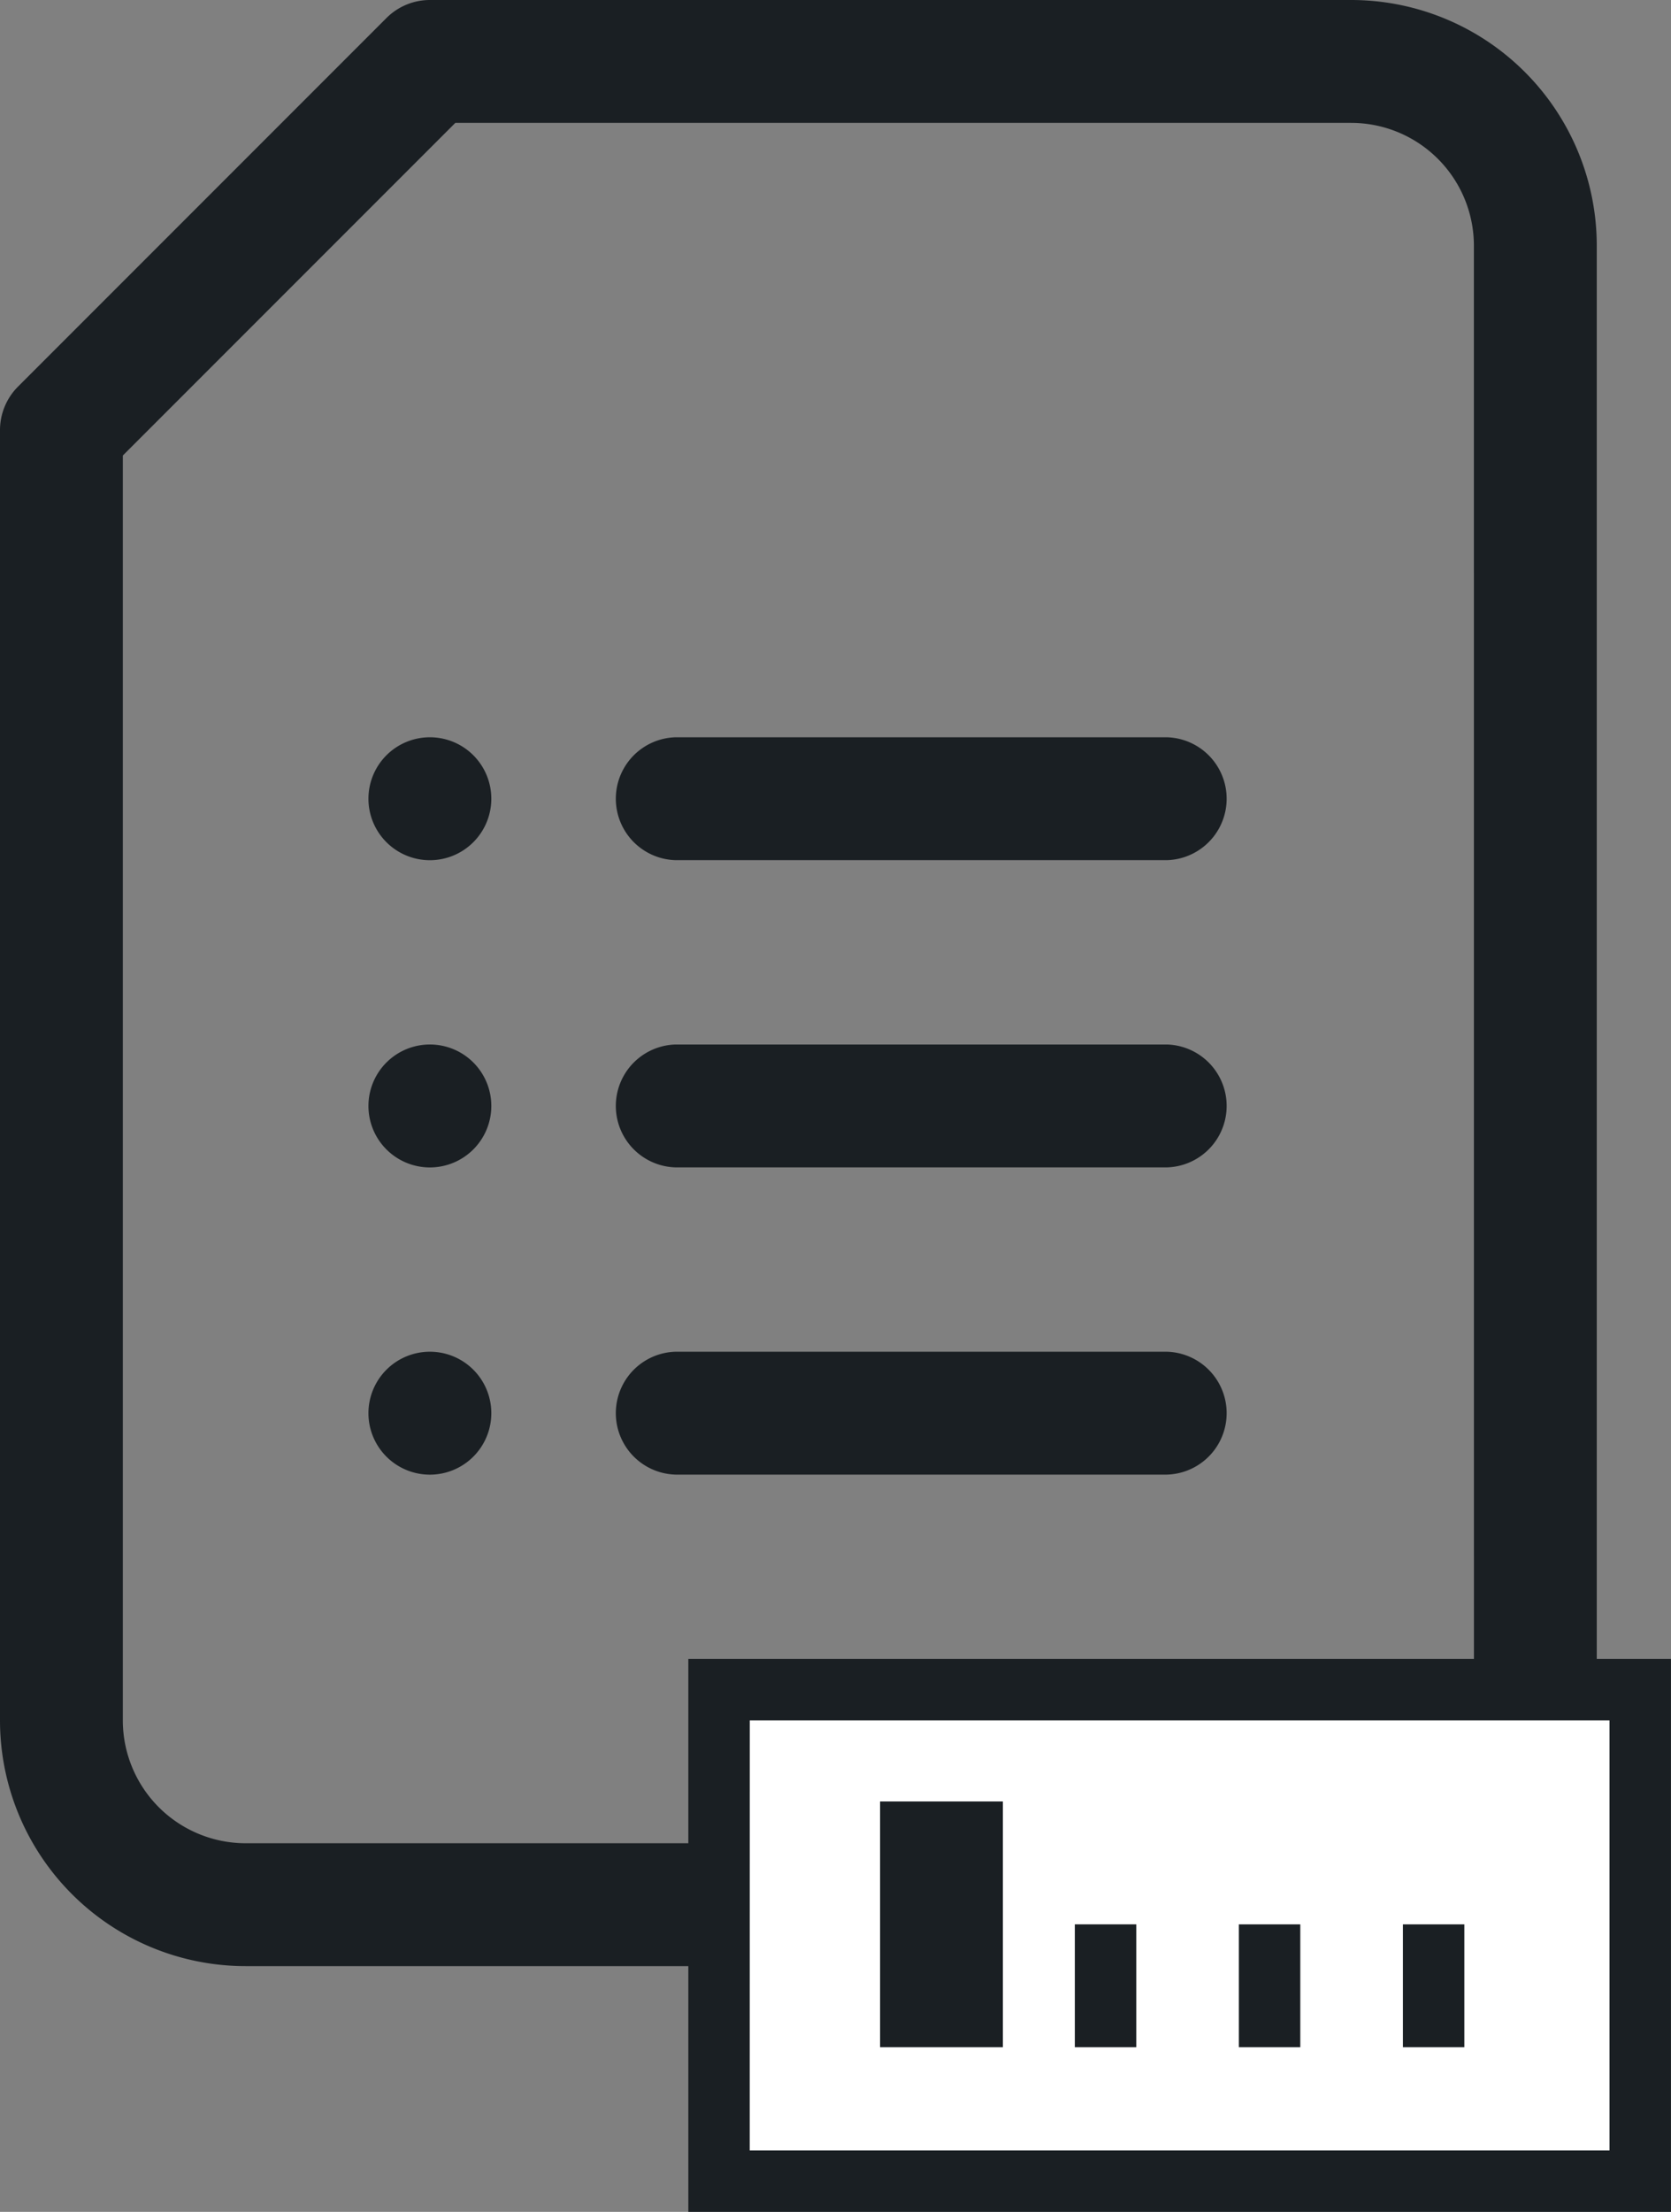 <svg xmlns="http://www.w3.org/2000/svg" width="36.174" height="47.863"><rect width="100%" height="100%" fill="#808080" stroke="none"/><g data-name="Group 1179"><g data-name="Group 1165" fill="#1a1f23"><path data-name="Path 1574" d="M29.25 42.545H5.318A5.318 5.318 0 0 1 0 37.227V9.307a1.331 1.331 0 0 1 .389-.94L8.366.39a1.328 1.328 0 0 1 .94-.39h19.943a5.318 5.318 0 0 1 5.318 5.318v31.909a5.318 5.318 0 0 1-5.318 5.318zM2.659 9.857v27.37a2.66 2.66 0 0 0 2.659 2.659h23.931a2.659 2.659 0 0 0 2.659-2.659l-.001-31.909a2.659 2.659 0 0 0-2.659-2.659H9.857zm0 0"/><path data-name="Path 1575" d="M10.636 17.284a1.33 1.33 0 1 1-1.33-1.33 1.329 1.329 0 0 1 1.33 1.33zm0 0"/><path data-name="Path 1576" d="M10.636 23.932a1.33 1.33 0 1 1-1.33-1.33 1.329 1.329 0 0 1 1.33 1.33zm0 0"/><path data-name="Path 1577" d="M10.636 30.58a1.33 1.33 0 1 1-1.33-1.33 1.329 1.329 0 0 1 1.33 1.33zm0 0"/><path data-name="Path 1578" d="M25.261 18.613H14.625a1.33 1.33 0 0 1 0-2.659h10.636a1.33 1.33 0 0 1 0 2.659zm0 0"/><path data-name="Path 1579" d="M25.261 25.261H14.625a1.33 1.33 0 0 1 0-2.659h10.636a1.33 1.33 0 0 1 0 2.659zm0 0"/><path data-name="Path 1580" d="M25.261 31.909H14.625a1.33 1.33 0 0 1 0-2.659h10.636a1.33 1.33 0 0 1 0 2.659zm0 0"/></g><g data-name="Group 1167"><g data-name="Group 1166"><path data-name="Rectangle 460" fill="#fff" d="M15.565 36.562h19.943v10.636H15.565z"/><path data-name="Path 1581" d="M36.173 47.863H14.901V35.897h21.272zm-19.943-1.33h18.613v-9.306H16.231z" fill="#1a1f23"/></g><path data-name="Rectangle 461" fill="#1a1f23" d="M19.052 38.982h2.659V44.3h-2.659z"/><path data-name="Rectangle 462" fill="#1a1f23" d="M23.268 41.641h1.33V44.3h-1.33z"/><path data-name="Rectangle 463" fill="#1a1f23" d="M26.819 41.641h1.33V44.3h-1.33z"/><path data-name="Rectangle 464" fill="#1a1f23" d="M30.37 41.641h1.33V44.3h-1.33z"/></g></g></svg>